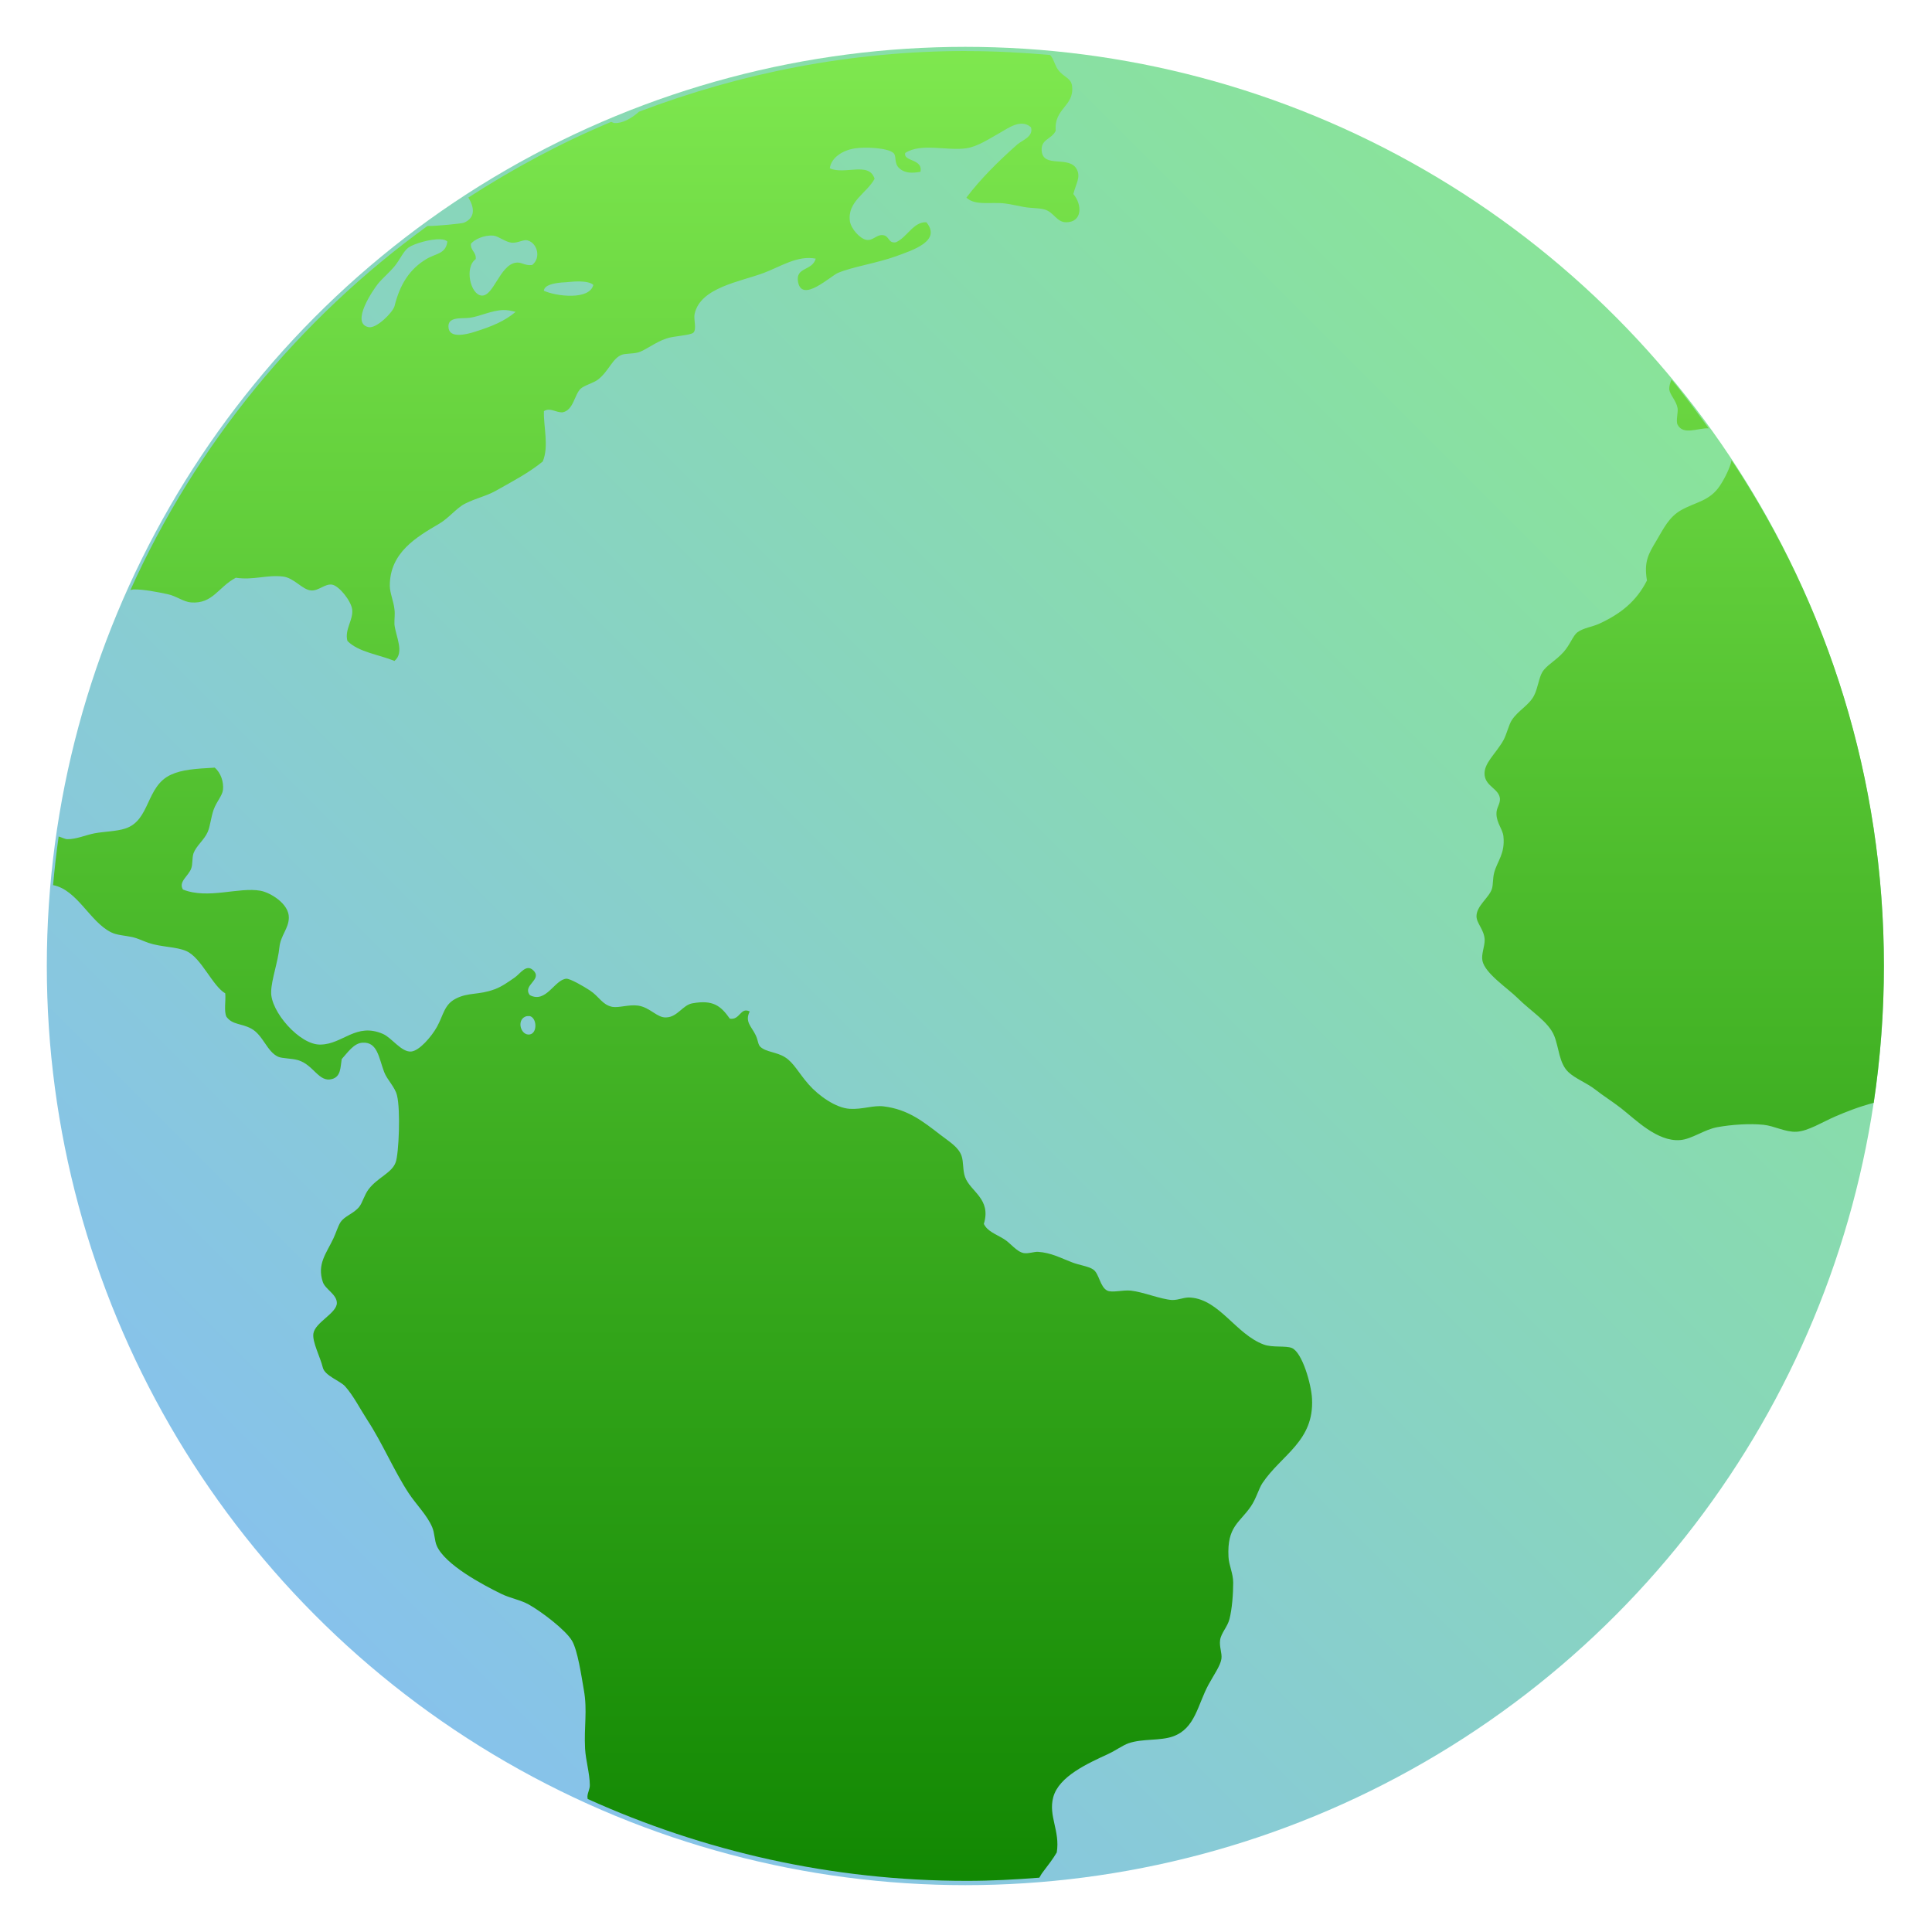 <svg style="clip-rule:evenodd;fill-rule:evenodd;stroke-linejoin:round;stroke-miterlimit:2" version="1.1" viewBox="0 0 48 48" xmlns="http://www.w3.org/2000/svg">
 <ellipse cx="23.984" cy="24" rx="22.821" ry="22.836" style="fill:url(#_Linear1)"/>
 <path d="m24.015 1.267c-2.874 0-5.61 0.547-8.139 1.508-0.184 0.168-0.423 0.297-0.612 0.281-0.026-2e-3 -0.051-0.018-0.079-0.028-1.246 0.52-2.428 1.157-3.549 1.88 0.145 0.236 0.189 0.498-0.111 0.626-0.05 0.02-0.684 0.085-0.906 0.081-3.188 2.31-5.745 5.418-7.379 9.045 0.026-5e-3 0.049-0.015 0.076-0.016 0.248-5e-3 0.605 0.066 0.844 0.117 0.22 0.045 0.397 0.192 0.587 0.206 0.54 0.041 0.67-0.378 1.111-0.613 0.455 0.064 0.757-0.077 1.168-0.031 0.281 0.031 0.483 0.329 0.701 0.346 0.184 0.018 0.346-0.172 0.523-0.144 0.173 0.027 0.471 0.402 0.499 0.612 0.036 0.262-0.193 0.498-0.118 0.786 0.275 0.28 0.775 0.336 1.169 0.497 0.256-0.21 0.034-0.601 0-0.905-5e-3 -0.135 0.018-0.254 0-0.378-0.023-0.21-0.114-0.402-0.115-0.581-5e-3 -0.83 0.671-1.218 1.228-1.545 0.242-0.143 0.432-0.393 0.641-0.498 0.296-0.147 0.517-0.182 0.762-0.319 0.442-0.248 0.822-0.447 1.168-0.728 0.16-0.376 0.015-0.881 0.03-1.252 0.16-0.098 0.297 0.042 0.467 0.029 0.267-0.055 0.289-0.432 0.441-0.582 0.088-0.086 0.329-0.147 0.438-0.233 0.266-0.208 0.353-0.523 0.586-0.613 0.083-0.034 0.275-0.023 0.407-0.059 0.173-0.046 0.419-0.25 0.701-0.346 0.183-0.064 0.604-0.077 0.674-0.146 0.087-0.088-1e-3 -0.335 0.03-0.466 0.142-0.658 1.135-0.798 1.722-1.019 0.412-0.155 0.834-0.441 1.287-0.353-0.089 0.312-0.51 0.202-0.439 0.581 0.099 0.527 0.806-0.15 0.993-0.228 0.356-0.15 0.968-0.242 1.435-0.411 0.411-0.15 1.146-0.378 0.759-0.846-0.322-0.018-0.478 0.378-0.759 0.498-0.194 0.031-0.156-0.163-0.322-0.178-0.157-0.018-0.246 0.145-0.408 0.117-0.16-0.027-0.386-0.279-0.411-0.466-0.064-0.487 0.412-0.687 0.614-1.05-0.134-0.44-0.744-0.09-1.113-0.262 0.036-0.262 0.308-0.443 0.614-0.493 0.252-0.042 0.816-0.02 0.966 0.112 0.087 0.075 7e-3 0.257 0.147 0.38 0.149 0.134 0.332 0.12 0.525 0.089 0.069-0.332-0.433-0.249-0.378-0.469 0.395-0.257 1.037-0.046 1.52-0.117 0.278-0.041 0.57-0.237 0.817-0.375 0.234-0.133 0.539-0.364 0.788-0.146 0.066 0.238-0.217 0.316-0.35 0.435-0.447 0.396-0.908 0.851-1.255 1.312 0.213 0.207 0.601 0.103 0.961 0.146 0.142 0.018 0.319 0.06 0.468 0.087 0.174 0.032 0.36 0.022 0.496 0.058 0.246 0.059 0.311 0.322 0.554 0.322 0.4-1e-3 0.405-0.432 0.178-0.702 0.072-0.275 0.184-0.418 0.087-0.61-0.18-0.36-0.84-0.018-0.874-0.466-0.021-0.291 0.244-0.278 0.349-0.495-0.048-0.562 0.462-0.603 0.407-1.106-0.022-0.21-0.201-0.213-0.349-0.411-0.075-0.096-0.112-0.282-0.198-0.366-0.682-0.059-1.371-0.097-2.07-0.097l-4e-3 -2e-3zm-11.76 4.586h3e-3c0.136 0.018 0.301 0.165 0.465 0.178 0.155 5e-3 0.285-0.086 0.381-0.059 0.244 0.063 0.347 0.432 0.117 0.612-0.191 0.023-0.266-0.083-0.41-0.057-0.397 0.066-0.549 0.842-0.846 0.816-0.279-0.022-0.431-0.703-0.146-0.905 0.018-0.177-0.13-0.205-0.12-0.38 0.084-0.107 0.324-0.223 0.556-0.204v-1e-3zm-1.315 0.092c0.081 2e-3 0.142 0.021 0.174 0.057-0.039 0.311-0.283 0.29-0.523 0.435-0.416 0.25-0.656 0.631-0.788 1.165-0.039 0.155-0.448 0.568-0.646 0.526-0.463-0.097 0.129-0.949 0.234-1.078 0.118-0.144 0.274-0.27 0.412-0.435 0.133-0.161 0.22-0.378 0.349-0.467 0.141-0.097 0.544-0.213 0.788-0.204v1e-3zm3.458 1.047c0.149 3e-3 0.282 0.027 0.343 0.087-0.095 0.385-0.926 0.284-1.23 0.144 0.018-0.145 0.247-0.185 0.438-0.204 0.135-4e-3 0.301-0.031 0.449-0.027zm-1.891 0.711c0.098-3e-3 0.199 0.018 0.303 0.046-0.269 0.224-0.56 0.352-1.022 0.497-0.222 0.07-0.606 0.156-0.643-0.091-0.046-0.303 0.325-0.233 0.527-0.26 0.256-0.035 0.536-0.183 0.835-0.193v1e-3zm29.021 1.727c-0.035 0.083-0.059 0.164-0.056 0.244 0.018 0.141 0.173 0.276 0.207 0.466 0.018 0.101-0.047 0.319 0 0.411 0.141 0.272 0.509 0.077 0.773 0.091-0.3-0.411-0.598-0.823-0.924-1.212zm1.493 2.004c-0.042 0.201-0.178 0.463-0.289 0.631-0.255 0.386-0.601 0.404-0.966 0.61-0.304 0.172-0.436 0.46-0.614 0.759-0.194 0.324-0.314 0.519-0.234 0.988-0.261 0.517-0.656 0.833-1.197 1.079-0.16 0.072-0.379 0.099-0.525 0.204-0.117 0.084-0.184 0.309-0.35 0.495-0.205 0.227-0.42 0.323-0.527 0.497-0.084 0.135-0.112 0.402-0.205 0.582-0.125 0.245-0.39 0.365-0.554 0.612-0.075 0.115-0.125 0.348-0.207 0.498-0.185 0.335-0.502 0.577-0.468 0.872 0.035 0.285 0.359 0.335 0.381 0.584 5e-3 0.14-0.093 0.226-0.087 0.379 4e-3 0.224 0.156 0.381 0.173 0.553 0.044 0.433-0.147 0.606-0.229 0.901-0.039 0.142-0.022 0.301-0.059 0.411-0.073 0.217-0.375 0.412-0.381 0.668-3e-3 0.182 0.187 0.329 0.203 0.584 4e-3 0.176-0.088 0.364-0.056 0.526 0.062 0.317 0.63 0.686 0.877 0.932 0.331 0.33 0.764 0.585 0.906 0.933 0.12 0.295 0.119 0.679 0.35 0.901 0.17 0.164 0.453 0.267 0.672 0.437 0.203 0.159 0.425 0.297 0.643 0.466 0.356 0.278 0.893 0.831 1.46 0.789 0.296-0.021 0.599-0.263 0.935-0.322 0.345-0.062 0.793-0.094 1.141-0.058 0.267 0.027 0.542 0.186 0.819 0.173 0.293-0.018 0.629-0.234 0.962-0.379 0.267-0.116 0.596-0.245 0.957-0.34 0.165-1.109 0.253-2.244 0.253-3.401 0-4.654-1.395-8.968-3.783-12.564h-1e-3zm-37.692 7.638c-0.485 0.027-0.803 0.049-1.079 0.174-0.632 0.287-0.51 1.139-1.142 1.34-0.218 0.07-0.518 0.073-0.758 0.117-0.208 0.039-0.461 0.151-0.675 0.146-0.059 0-0.143-0.045-0.218-0.067-0.056 0.399-0.102 0.803-0.138 1.209 0.601 0.114 0.911 0.909 1.442 1.172 0.145 0.073 0.335 0.077 0.523 0.118 0.15 0.034 0.266 0.097 0.411 0.146 0.31 0.105 0.688 0.092 0.935 0.202 0.373 0.165 0.646 0.864 0.966 1.05 0.018 0.189-0.037 0.442 0.03 0.582 0.151 0.205 0.365 0.159 0.614 0.293 0.298 0.16 0.39 0.575 0.672 0.701 0.098 0.044 0.342 0.038 0.496 0.085 0.388 0.117 0.514 0.564 0.846 0.467 0.218-0.064 0.201-0.288 0.236-0.495 0.144-0.155 0.301-0.402 0.525-0.407 0.363-0.018 0.396 0.374 0.528 0.726 0.075 0.199 0.269 0.372 0.32 0.582 0.091 0.362 0.046 1.446-0.032 1.662-0.091 0.266-0.452 0.379-0.674 0.673-0.105 0.138-0.154 0.34-0.234 0.437-0.143 0.174-0.356 0.22-0.463 0.38-0.06 0.09-0.119 0.284-0.178 0.406-0.175 0.371-0.41 0.634-0.262 1.079 0.061 0.183 0.348 0.306 0.349 0.522 1e-3 0.253-0.541 0.481-0.583 0.759-0.032 0.207 0.168 0.576 0.234 0.845 0.048 0.204 0.433 0.331 0.554 0.467 0.205 0.229 0.369 0.555 0.556 0.843 0.371 0.568 0.661 1.26 1.022 1.809 0.19 0.288 0.458 0.547 0.585 0.846 0.064 0.151 0.056 0.331 0.115 0.466 0.209 0.47 1.131 0.961 1.607 1.194 0.223 0.108 0.47 0.147 0.674 0.26 0.31 0.172 0.923 0.635 1.08 0.906 0.139 0.243 0.226 0.836 0.293 1.223 0.091 0.512 1e-3 0.904 0.03 1.458 0.018 0.3 0.114 0.601 0.118 0.902 1e-3 0.105-0.056 0.183-0.06 0.29 0 0.017 7e-3 0.038 7e-3 0.055 2.87 1.296 6.05 2.034 9.416 2.034 0.608 0 1.209-0.032 1.805-0.079 0.027-0.045 0.05-0.091 0.083-0.133 0.137-0.18 0.259-0.337 0.35-0.495 0.086-0.533-0.213-0.904-0.088-1.37 0.14-0.523 0.865-0.843 1.373-1.079 0.175-0.081 0.354-0.212 0.497-0.262 0.352-0.122 0.791-0.055 1.112-0.173 0.548-0.2 0.605-0.785 0.875-1.283 0.128-0.235 0.296-0.471 0.321-0.639 0.021-0.151-0.056-0.293-0.032-0.471 0.026-0.176 0.185-0.328 0.233-0.522 0.064-0.252 0.092-0.622 0.092-0.903 0-0.231-0.108-0.433-0.117-0.641-0.038-0.756 0.274-0.841 0.555-1.252 0.14-0.205 0.193-0.438 0.291-0.584 0.471-0.701 1.288-1.039 1.229-2.098-0.018-0.35-0.24-1.142-0.499-1.254-0.148-0.064-0.487-5e-3 -0.701-0.087-0.691-0.257-1.096-1.111-1.812-1.166-0.152-0.018-0.293 0.063-0.465 0.06-0.283-0.018-0.71-0.198-1.023-0.233-0.2-0.021-0.466 0.058-0.586 0-0.182-0.089-0.201-0.424-0.349-0.524-0.117-0.082-0.347-0.108-0.525-0.178-0.288-0.109-0.516-0.239-0.848-0.262-0.103-4e-3 -0.23 0.049-0.35 0.032-0.183-0.032-0.329-0.248-0.498-0.351-0.213-0.129-0.409-0.191-0.497-0.375 0.192-0.627-0.338-0.802-0.467-1.165-0.061-0.17-0.034-0.375-0.087-0.526-0.077-0.217-0.292-0.343-0.528-0.524-0.423-0.325-0.798-0.629-1.402-0.704-0.265-0.034-0.529 0.08-0.85 0.06-0.34-0.021-0.767-0.319-1.021-0.609-0.248-0.283-0.368-0.537-0.584-0.672-0.204-0.131-0.475-0.128-0.614-0.26-0.062-0.058-0.051-0.156-0.118-0.293-0.102-0.212-0.275-0.33-0.146-0.584-0.233-0.119-0.24 0.222-0.494 0.178-0.227-0.322-0.419-0.474-0.935-0.38-0.236 0.044-0.368 0.341-0.643 0.349-0.226 0.018-0.403-0.251-0.701-0.293-0.225-0.032-0.481 0.06-0.641 0.031-0.25-0.05-0.327-0.257-0.554-0.406-0.167-0.11-0.492-0.296-0.586-0.293-0.293 0.018-0.503 0.622-0.908 0.408-0.197-0.249 0.321-0.38 0.088-0.613-0.177-0.176-0.326 0.081-0.468 0.178-0.162 0.111-0.314 0.222-0.494 0.289-0.401 0.149-0.652 0.071-0.966 0.233-0.29 0.149-0.303 0.401-0.467 0.699-0.135 0.244-0.441 0.6-0.643 0.615-0.245 0.018-0.479-0.342-0.701-0.438-0.669-0.289-0.994 0.257-1.549 0.265-0.516 0.018-1.252-0.831-1.227-1.315 5e-3 -0.295 0.171-0.742 0.205-1.107 0.032-0.291 0.231-0.465 0.234-0.731 5e-3 -0.353-0.471-0.626-0.701-0.668-0.546-0.1-1.304 0.219-1.93-0.031-0.119-0.198 0.141-0.334 0.207-0.527 0.039-0.108 0.016-0.254 0.056-0.375 0.069-0.185 0.264-0.329 0.351-0.526 0.065-0.149 0.082-0.366 0.147-0.552 0.077-0.212 0.217-0.349 0.234-0.498 0.02-0.196-0.053-0.423-0.208-0.552l-3e-3 2e-3zm7.812 6.169c0.198 0.018 0.223 0.427 0.02 0.46-0.218 0.034-0.33-0.342-0.117-0.44 0.036-0.018 0.07-0.018 0.098-0.016v-3e-3l-1e-3 -1e-3z" style="fill-rule:nonzero;fill:url(#_Linear2)"/>
 <defs>
  <linearGradient id="_Linear1" x2="1" gradientTransform="matrix(48.502 -47.685 47.685 48.502 -.002 47.699)" gradientUnits="userSpaceOnUse">
   <stop style="stop-color:#87baff" offset="0"/>
   <stop style="stop-color:#89ec85" offset="1"/>
  </linearGradient>
  <linearGradient id="_Linear2" x2="1" gradientTransform="matrix(2.83822e-15,-46.352,46.352,2.83822e-15,24.037,47.016)" gradientUnits="userSpaceOnUse">
   <stop style="stop-color:#118702" offset="0"/>
   <stop style="stop-color:#80e950" offset="1"/>
  </linearGradient>
 </defs>
</svg>
